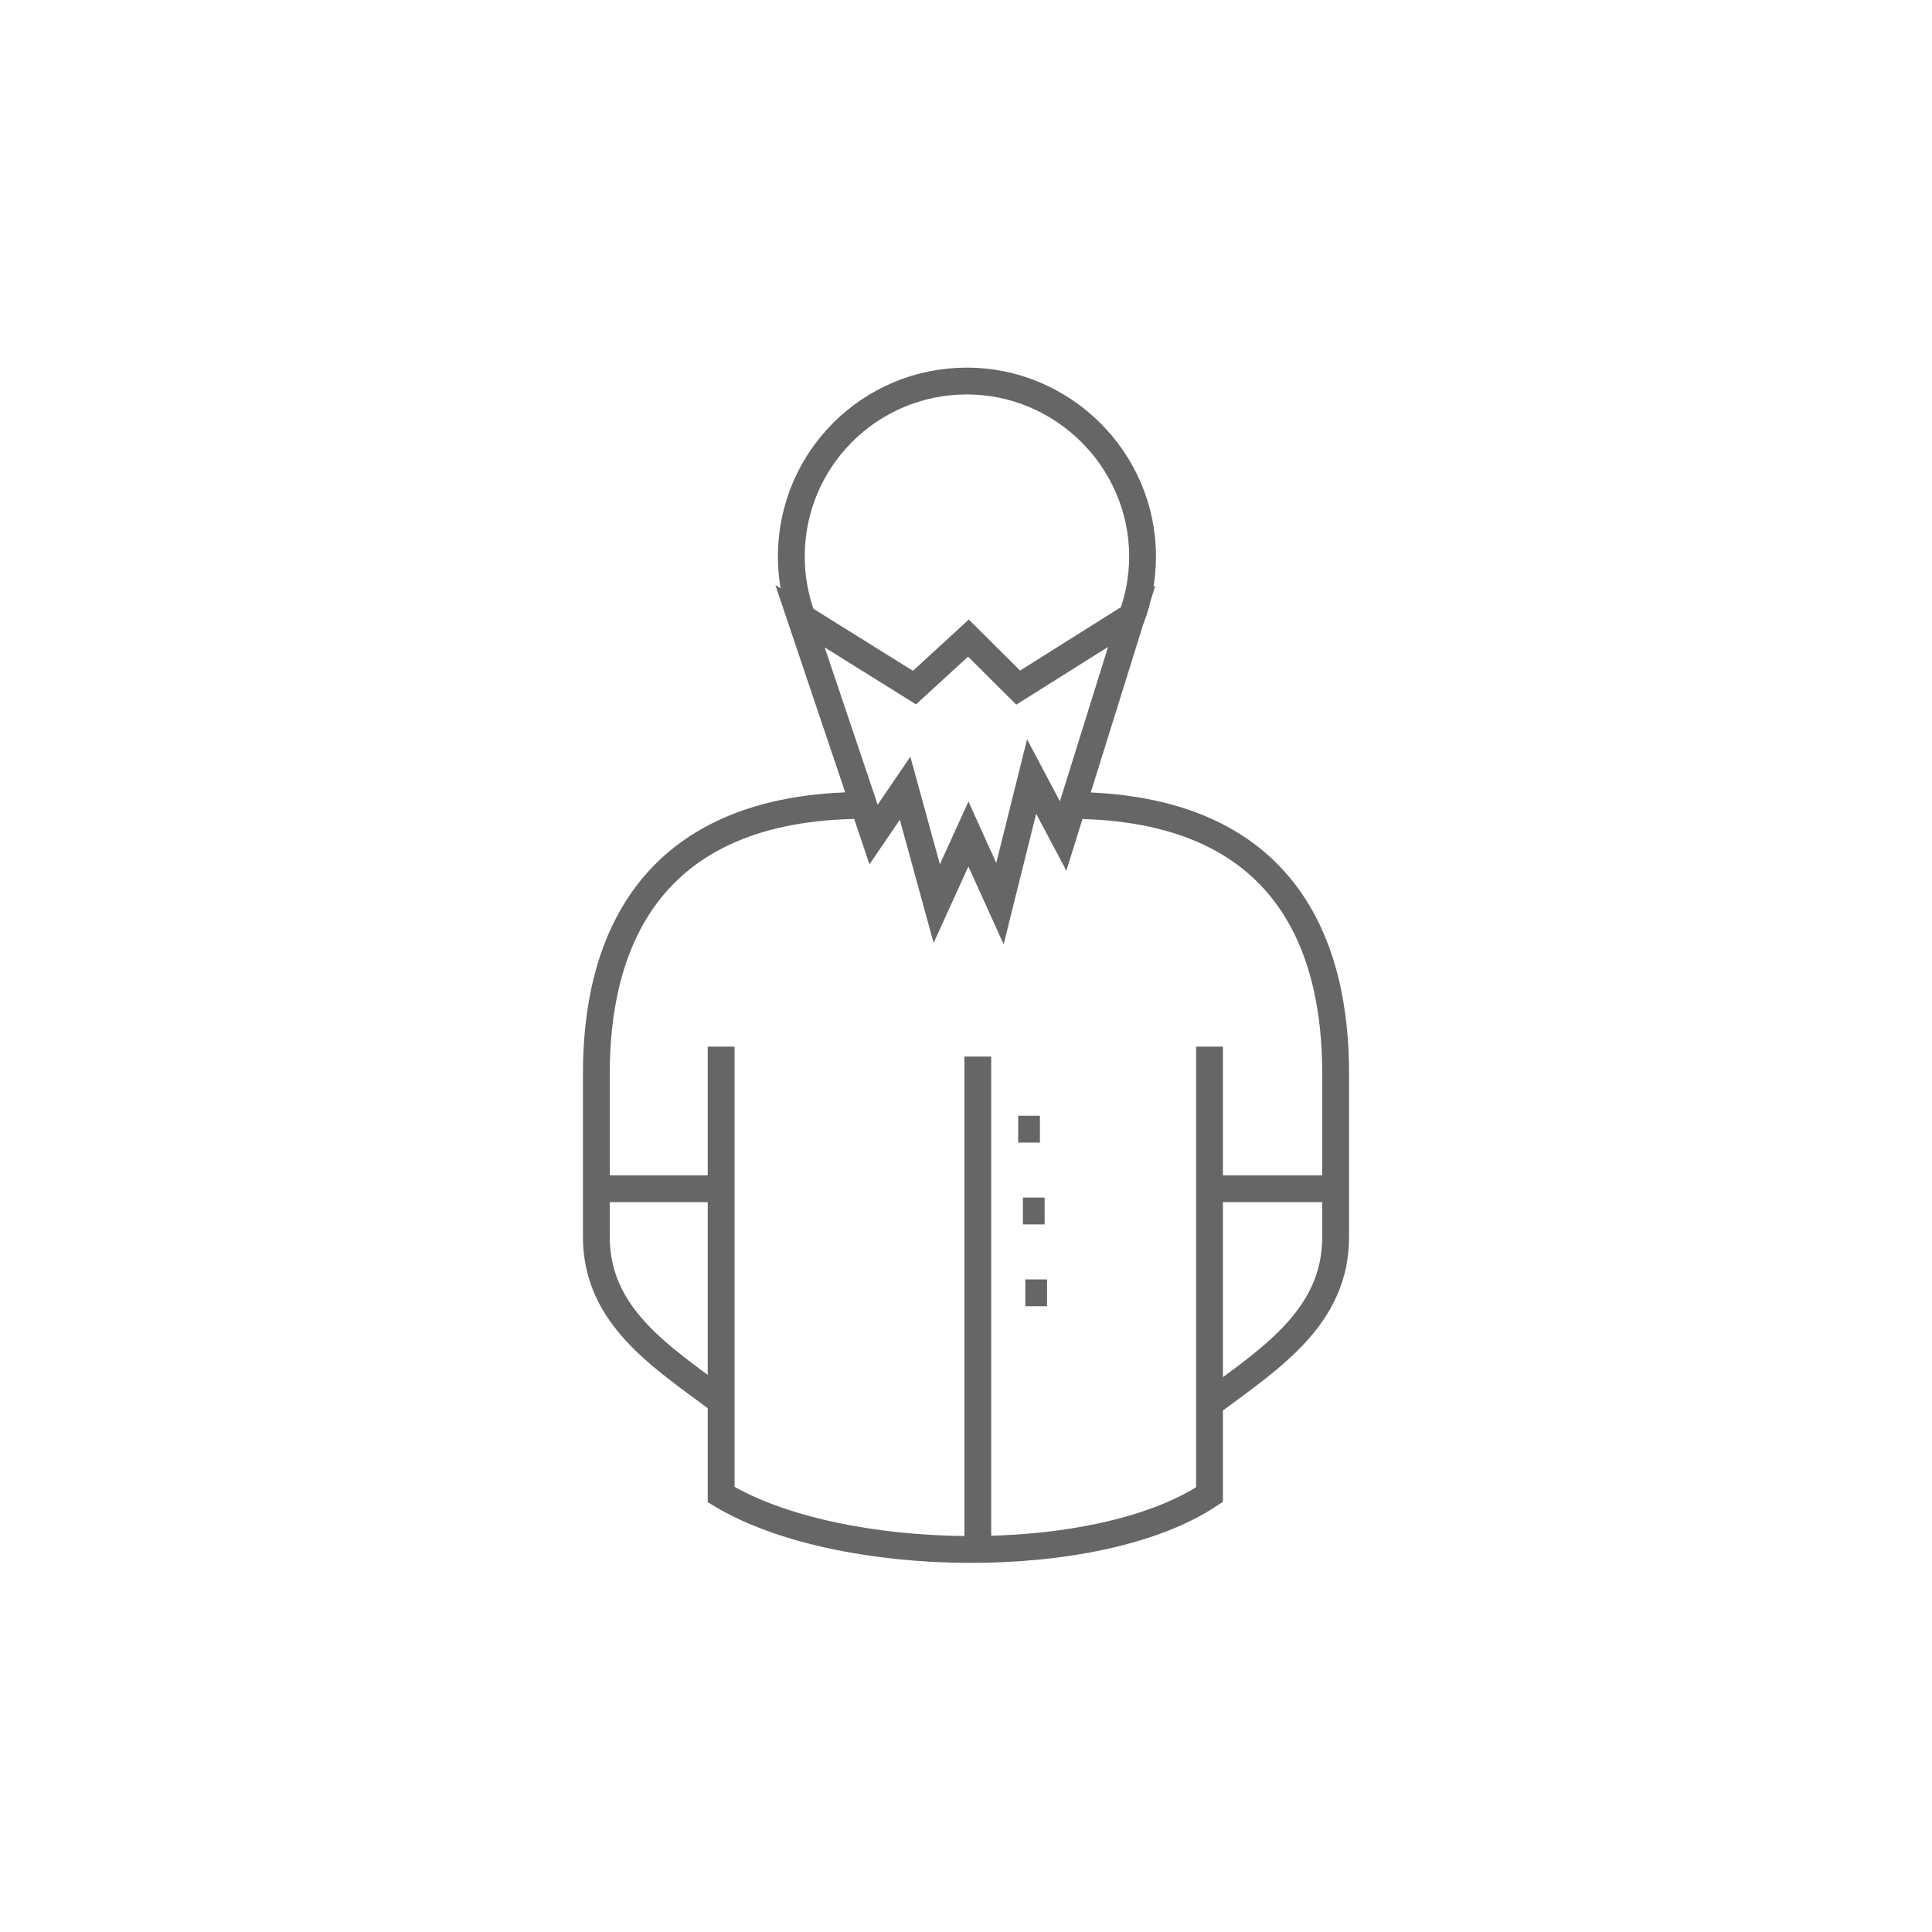 <svg xmlns="http://www.w3.org/2000/svg" width="144" height="144" viewBox="0 0 144 144" class="icon stroked icon-user icon-user-6 icon-user-beard"><path fill="none" stroke="#666" stroke-width="2px" class="long"  d="m 72.18,62.16 -2.36,5.19 -2.36,-8.6 -2.35,3.45 -5.48,-16.27 8.53,5.32 4.02,-3.69 3.71,3.69 8.46,-5.32 -5.11,16.38 -2.35,-4.43 -2.36,9.47 z m -18.5,42.24 c -4.45,-3.3 -9.23,-6.33 -9.23,-12.2 l 0,-12.23 c 0,-9.1 3.5,-19.94 20,-19.94 m 15.2,0 c 16.5,0 19.9,10.84 19.9,19.94 l 0,12.24 c 0,5.91 -4.78,8.99 -9.23,12.29 m -0.17,-26.49 0,33.39 c -8.41,5.6 -27.61,5.3 -36.4,0 l 0,-33.39 m 5.97,-32.2 c -0.48,-1.36 -0.74,-2.82 -0.74,-4.33 0,-7.22 5.83,-13.08 13.09,-13.08 7.15,0 13.09,5.86 13.09,13.08 0,1.63 -0.31,3.2 -0.86,4.64" /><path fill="none" stroke="#666" stroke-width="2px" class="short" d="m 78.04,96.36 -1.62,0 m 1.44,-6.1 -1.62,0 m 1.27,-6.1 -1.62,0 m -3.01,30.84 0,-36.25 m 17.07,9.85 10.25,0 m -56.31,0 10.25,0" /></svg>
